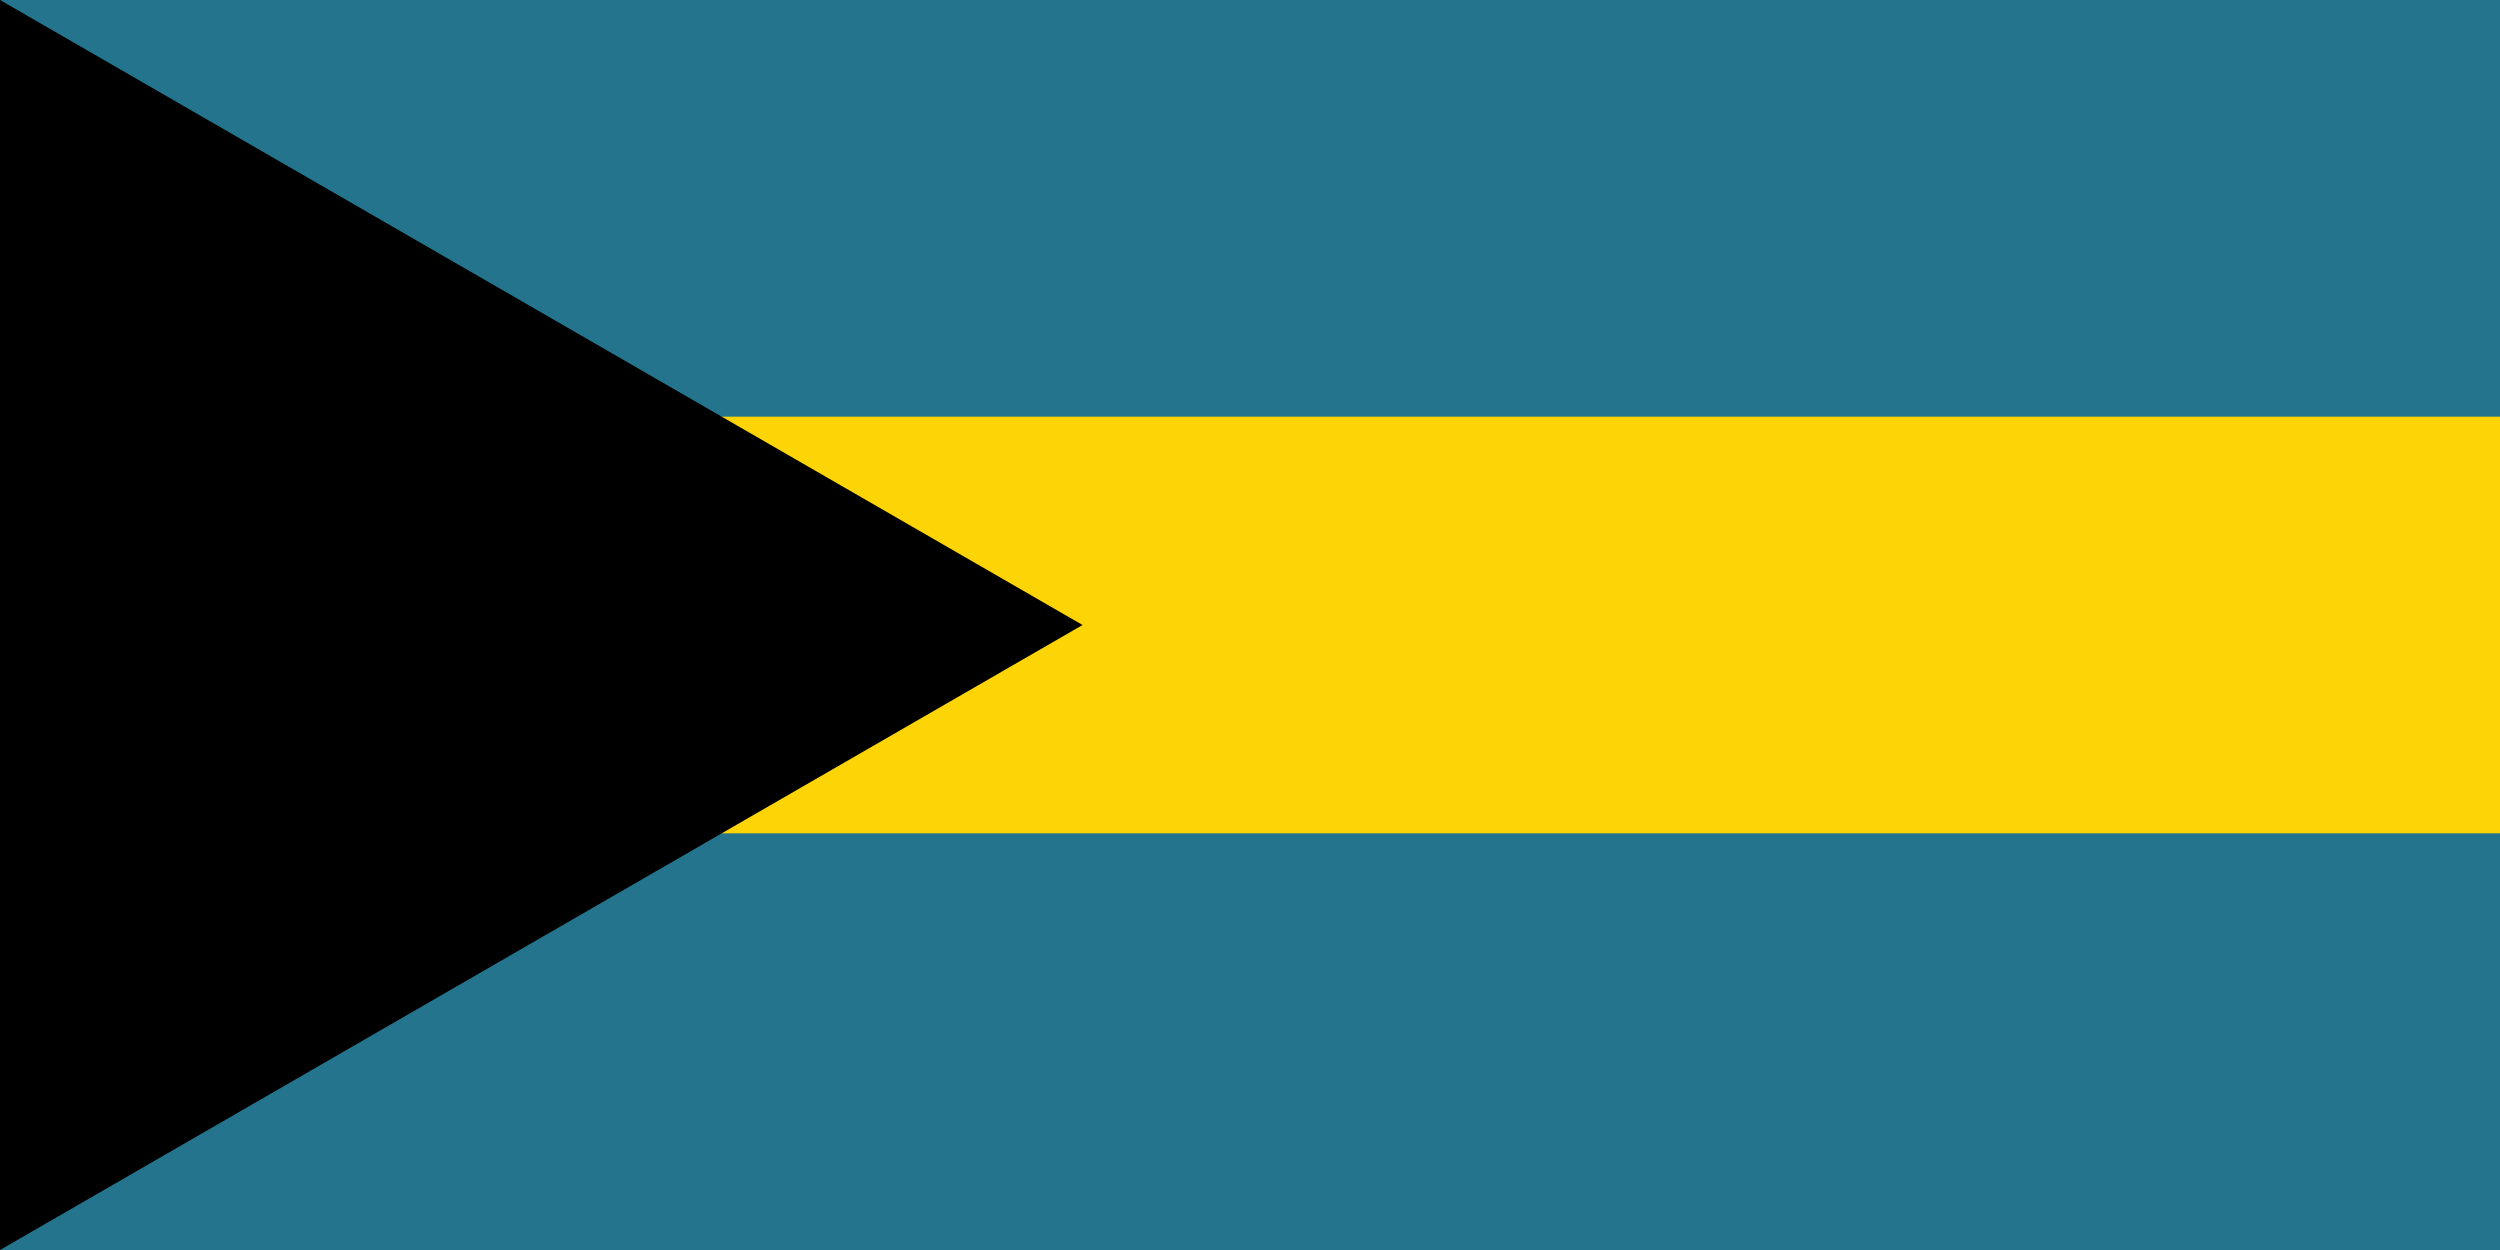 <svg width="240" height="120" viewBox="0 0 240 120" fill="none" xmlns="http://www.w3.org/2000/svg">
<g clip-path="url(#clip0_909_216905)">
<path d="M0 0H240V120H0V0Z" fill="#23748C"/>
<path d="M40 40H240V80H40V40Z" fill="#FDD406"/>
<path d="M103.924 60L0 120V0L103.924 60Z" fill="black"/>
</g>
<defs>
<clipPath id="clip0_909_216905">
<rect width="240" height="120" fill="white"/>
</clipPath>
</defs>
</svg>
